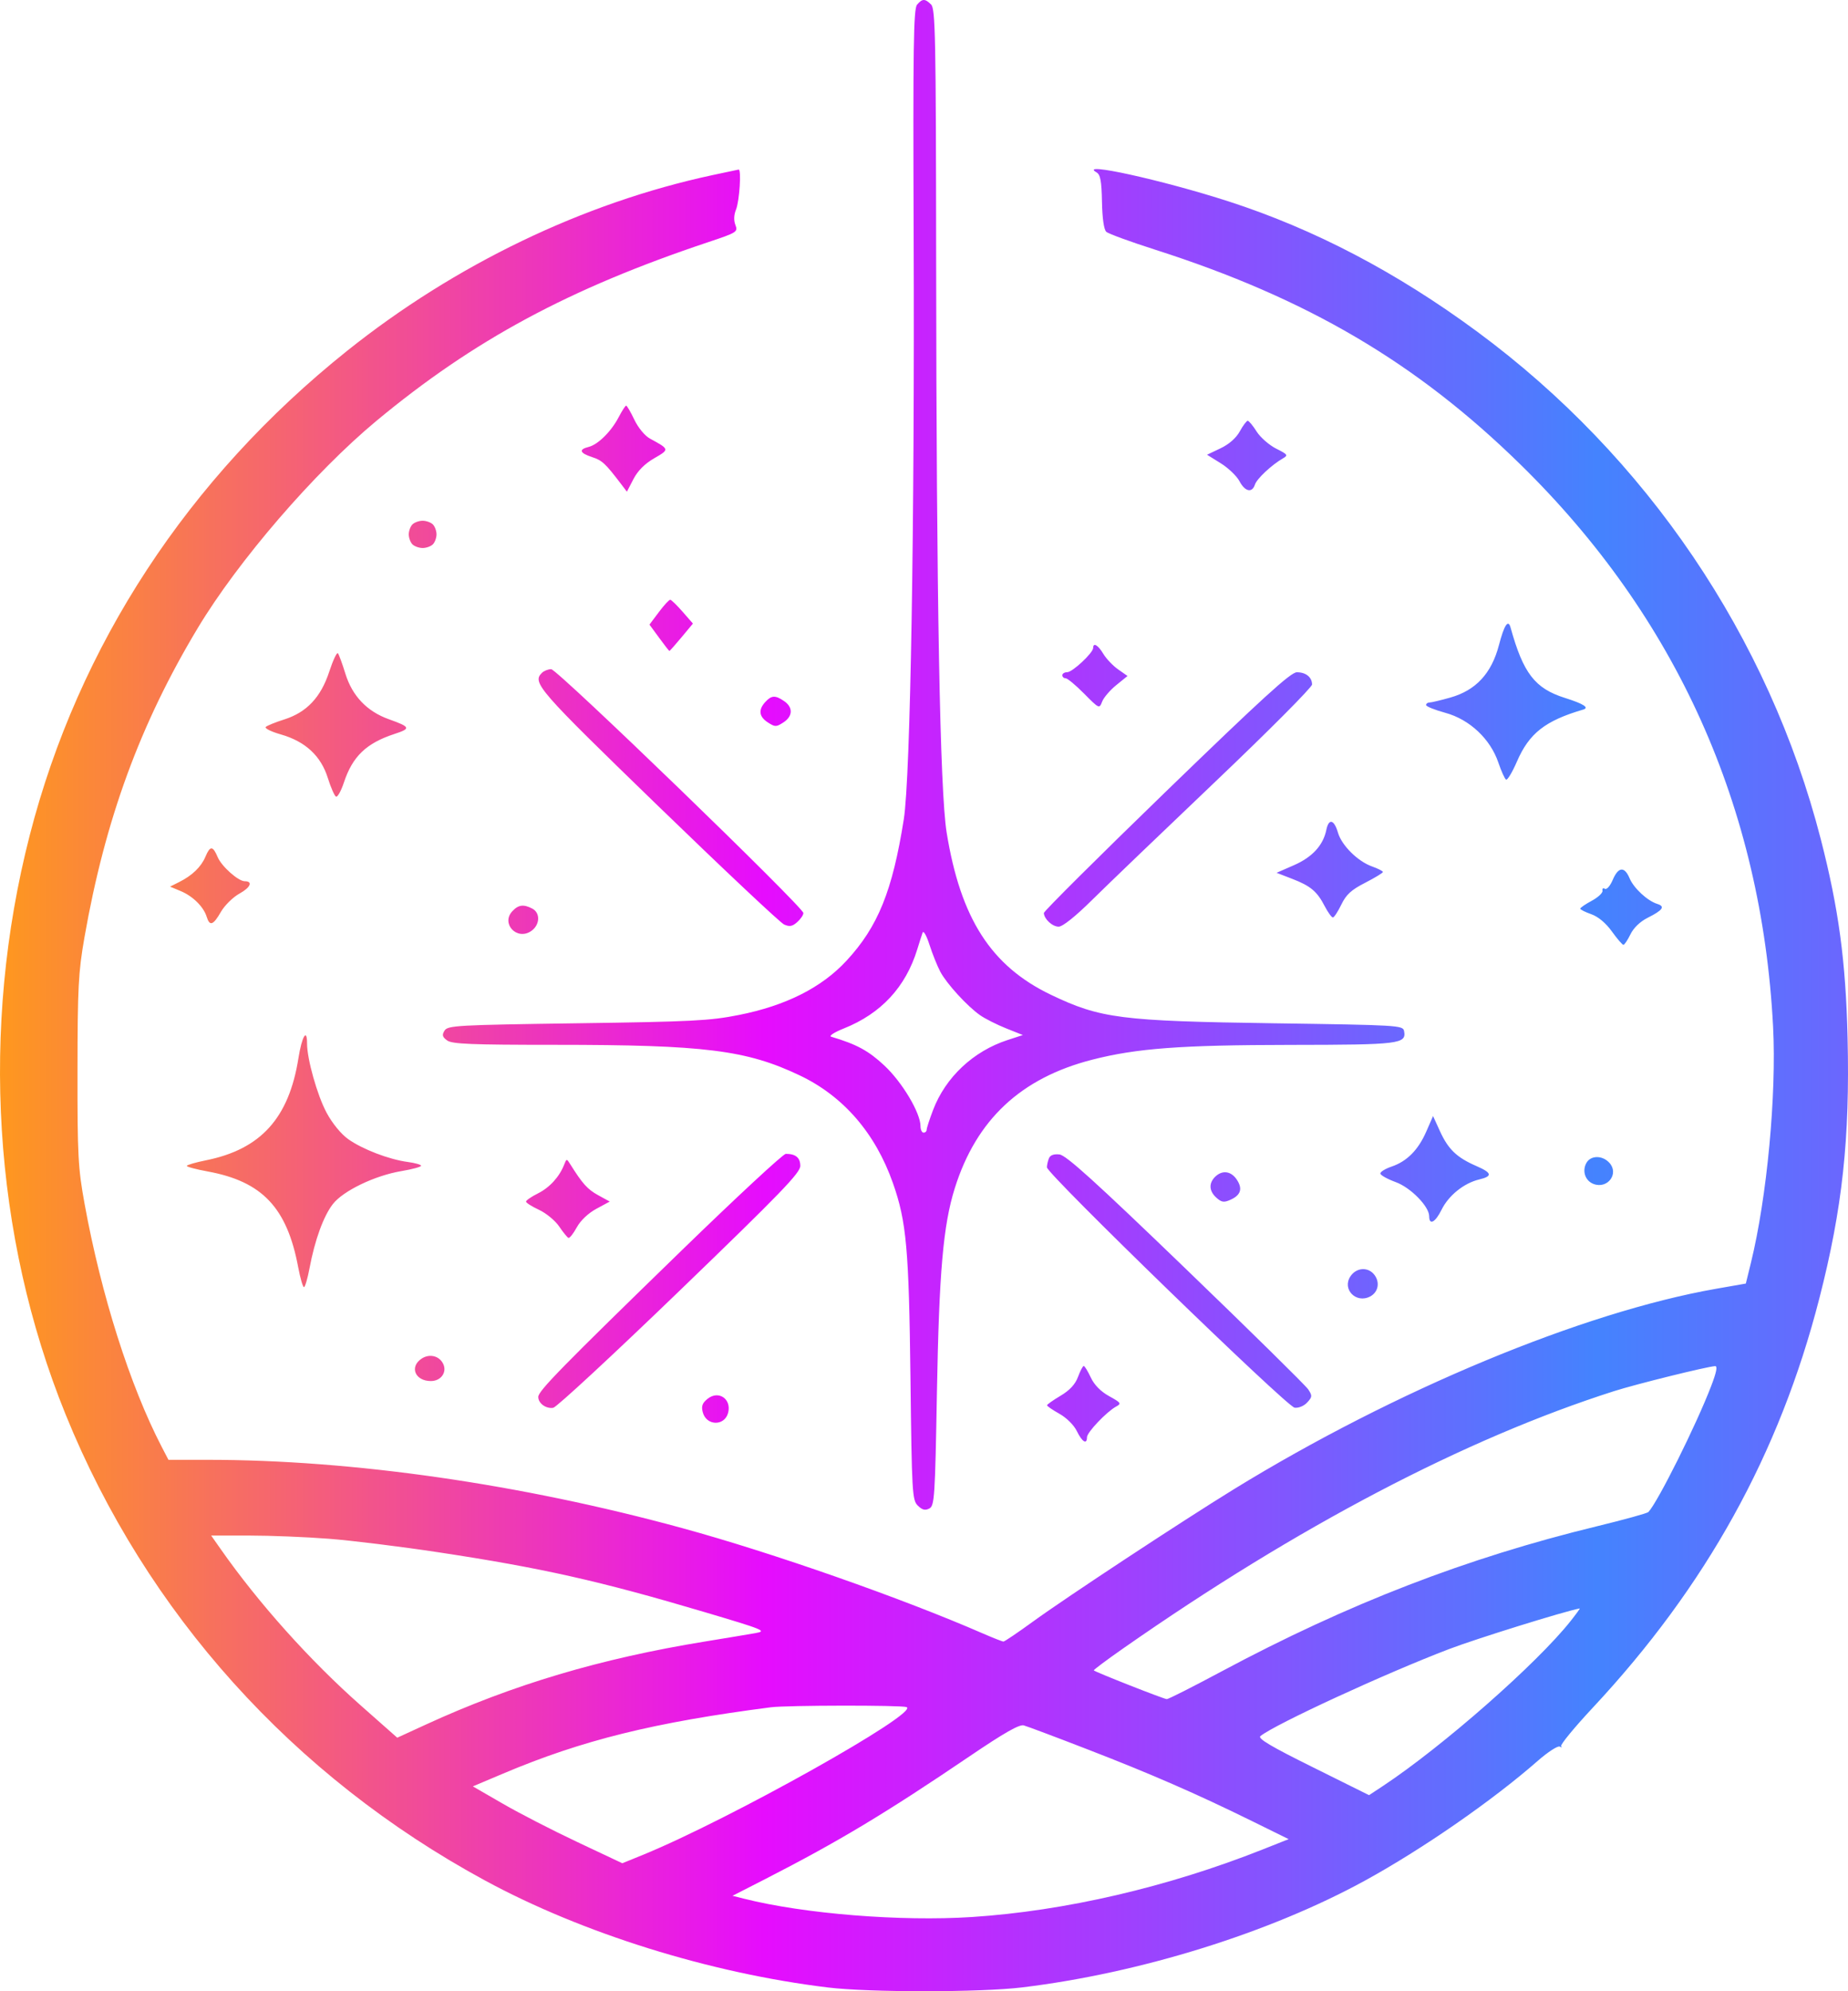 <svg width="52" height="56" viewBox="0 0 52 56" fill="none" xmlns="http://www.w3.org/2000/svg">
<path fill-rule="evenodd" clip-rule="evenodd" d="M25.804 0.133C25.705 0.25 25.689 1.342 25.709 6.629C25.739 14.711 25.619 21.855 25.432 23.037C25.113 25.056 24.706 26.061 23.819 27.019C23.117 27.777 22.112 28.283 20.784 28.546C19.975 28.707 19.468 28.733 16.239 28.778C12.859 28.826 12.599 28.84 12.509 28.984C12.432 29.107 12.447 29.162 12.582 29.261C12.72 29.362 13.256 29.384 15.618 29.384C19.829 29.384 21.004 29.531 22.503 30.244C23.732 30.828 24.634 31.871 25.128 33.279C25.507 34.358 25.576 35.13 25.619 38.742C25.657 41.989 25.669 42.189 25.826 42.343C25.951 42.466 26.032 42.486 26.15 42.424C26.296 42.347 26.311 42.112 26.364 39.15C26.425 35.771 26.54 34.456 26.866 33.417C27.472 31.488 28.726 30.316 30.734 29.802C31.982 29.482 33.231 29.389 36.316 29.386C39.392 29.383 39.579 29.36 39.508 28.994C39.477 28.836 39.343 28.828 35.833 28.778C31.544 28.716 30.966 28.643 29.575 27.978C27.89 27.172 27.03 25.836 26.637 23.412C26.449 22.25 26.35 16.849 26.342 7.346C26.336 1.023 26.321 0.245 26.199 0.126C26.027 -0.044 25.952 -0.042 25.804 0.133ZM20.047 4.925C16.413 5.705 12.809 7.438 9.767 9.867C5.295 13.44 2.21 18.146 0.836 23.494C-0.559 28.919 -0.198 34.741 1.845 39.777C4.113 45.366 8.244 49.955 13.642 52.883C16.386 54.372 19.978 55.492 23.3 55.895C24.465 56.036 27.584 56.035 28.765 55.892C32.088 55.49 35.726 54.357 38.408 52.889C40.026 52.002 41.992 50.641 43.269 49.522C43.556 49.271 43.836 49.09 43.89 49.12C43.944 49.151 43.961 49.146 43.928 49.11C43.895 49.074 44.295 48.587 44.817 48.028C48.009 44.611 50.07 40.89 51.193 36.518C51.842 33.993 52.056 32.019 51.988 29.186C51.937 27.032 51.738 25.558 51.234 23.6C49.771 17.918 46.335 12.845 41.567 9.328C39.304 7.659 36.986 6.445 34.576 5.666C32.702 5.061 30.31 4.535 30.855 4.848C30.963 4.91 30.997 5.09 31.008 5.674C31.017 6.14 31.062 6.457 31.129 6.519C31.188 6.573 31.803 6.798 32.495 7.019C36.777 8.388 39.856 10.196 42.783 13.063C47.172 17.36 49.57 22.696 49.892 28.872C49.991 30.791 49.72 33.676 49.267 35.52L49.125 36.098L48.291 36.244C44.535 36.903 39.252 39.098 34.718 41.883C33.263 42.778 30.01 44.919 29.071 45.601C28.643 45.912 28.267 46.166 28.236 46.166C28.205 46.166 27.95 46.066 27.669 45.944C25.383 44.947 21.744 43.672 19.202 42.977C14.659 41.736 9.928 41.055 5.845 41.055H4.74L4.553 40.696C3.658 38.973 2.848 36.424 2.38 33.856C2.197 32.851 2.178 32.505 2.181 30.108C2.183 27.765 2.205 27.342 2.377 26.359C2.959 23.046 3.941 20.364 5.561 17.669C6.699 15.774 8.845 13.287 10.591 11.837C13.333 9.561 16.01 8.119 19.931 6.809C20.738 6.54 20.768 6.521 20.693 6.327C20.643 6.199 20.65 6.041 20.711 5.892C20.807 5.657 20.866 4.757 20.784 4.769C20.76 4.773 20.428 4.843 20.047 4.925ZM17.411 11.728C17.201 12.133 16.827 12.504 16.563 12.569C16.276 12.64 16.311 12.742 16.662 12.856C16.942 12.946 17.037 13.035 17.481 13.619L17.64 13.828L17.824 13.474C17.945 13.239 18.144 13.041 18.409 12.888C18.843 12.638 18.843 12.636 18.291 12.336C18.146 12.258 17.959 12.032 17.85 11.804C17.746 11.586 17.642 11.408 17.619 11.408C17.596 11.408 17.503 11.552 17.411 11.728ZM34.887 12.13C34.784 12.318 34.584 12.494 34.344 12.608L33.964 12.789L34.352 13.03C34.566 13.164 34.802 13.39 34.877 13.533C35.033 13.829 35.233 13.872 35.312 13.628C35.365 13.464 35.787 13.07 36.102 12.89C36.252 12.804 36.234 12.779 35.907 12.616C35.71 12.516 35.463 12.3 35.359 12.135C35.255 11.969 35.142 11.834 35.109 11.834C35.077 11.834 34.976 11.967 34.887 12.13ZM11.606 14.747C11.549 14.804 11.502 14.93 11.502 15.028C11.502 15.127 11.549 15.253 11.606 15.31C11.664 15.366 11.793 15.412 11.893 15.412C11.993 15.412 12.122 15.366 12.179 15.31C12.236 15.253 12.283 15.127 12.283 15.028C12.283 14.93 12.236 14.804 12.179 14.747C12.122 14.691 11.993 14.645 11.893 14.645C11.793 14.645 11.664 14.691 11.606 14.747ZM18.54 17.213L18.275 17.566L18.547 17.937C18.696 18.141 18.826 18.308 18.837 18.308C18.846 18.308 19 18.135 19.177 17.923L19.498 17.537L19.209 17.206C19.049 17.023 18.893 16.871 18.861 16.867C18.83 16.863 18.685 17.019 18.54 17.213ZM42.177 18.146C41.968 18.941 41.527 19.416 40.809 19.618C40.539 19.695 40.276 19.757 40.223 19.757C40.171 19.757 40.128 19.789 40.128 19.828C40.128 19.867 40.372 19.966 40.67 20.047C41.353 20.233 41.937 20.782 42.162 21.448C42.244 21.688 42.341 21.903 42.378 21.926C42.416 21.948 42.553 21.72 42.684 21.418C43.028 20.623 43.478 20.27 44.545 19.957C44.731 19.903 44.564 19.795 44.032 19.627C43.19 19.361 42.862 18.936 42.505 17.648C42.438 17.406 42.326 17.576 42.177 18.146ZM30.76 18.222C30.76 18.36 30.177 18.905 30.029 18.905C29.954 18.905 29.892 18.943 29.892 18.99C29.892 19.037 29.934 19.075 29.985 19.075C30.035 19.075 30.27 19.269 30.505 19.507C30.93 19.936 30.934 19.937 31.013 19.731C31.057 19.617 31.236 19.409 31.41 19.268L31.727 19.011L31.463 18.826C31.317 18.724 31.13 18.528 31.047 18.39C30.897 18.14 30.76 18.06 30.76 18.222ZM9.264 18.891C9.028 19.61 8.631 20.032 8 20.233C7.755 20.31 7.521 20.405 7.479 20.443C7.437 20.481 7.626 20.576 7.9 20.654C8.592 20.852 9.03 21.257 9.225 21.881C9.309 22.148 9.412 22.383 9.455 22.404C9.498 22.424 9.598 22.245 9.677 22.006C9.921 21.271 10.306 20.902 11.098 20.642C11.57 20.488 11.554 20.446 10.938 20.226C10.325 20.006 9.912 19.572 9.719 18.947C9.632 18.666 9.538 18.407 9.508 18.372C9.479 18.337 9.369 18.57 9.264 18.891ZM15.25 18.922C14.968 19.199 15.126 19.38 18.507 22.656C20.356 24.447 21.956 25.952 22.063 26C22.216 26.069 22.295 26.055 22.432 25.933C22.527 25.849 22.606 25.734 22.606 25.678C22.606 25.512 15.682 18.82 15.51 18.82C15.424 18.82 15.307 18.866 15.25 18.922ZM32.817 22.251C30.919 24.089 29.368 25.631 29.372 25.678C29.383 25.85 29.613 26.061 29.789 26.061C29.901 26.061 30.26 25.775 30.733 25.307C31.153 24.892 32.717 23.392 34.208 21.973C35.699 20.554 36.919 19.329 36.919 19.251C36.919 19.045 36.743 18.904 36.489 18.907C36.316 18.909 35.519 19.636 32.817 22.251ZM21.535 19.742C21.332 19.962 21.356 20.156 21.608 20.318C21.809 20.448 21.841 20.448 22.042 20.318C22.31 20.145 22.32 19.894 22.066 19.719C21.816 19.547 21.71 19.552 21.535 19.742ZM37.321 23.339C37.232 23.774 36.926 24.107 36.406 24.334L35.921 24.546L36.355 24.714C36.879 24.916 37.059 25.067 37.276 25.486C37.368 25.662 37.471 25.804 37.506 25.802C37.541 25.801 37.647 25.638 37.743 25.44C37.879 25.158 38.023 25.026 38.415 24.826C38.689 24.685 38.913 24.549 38.913 24.523C38.914 24.498 38.775 24.427 38.606 24.367C38.206 24.225 37.754 23.777 37.649 23.419C37.54 23.044 37.389 23.008 37.321 23.339ZM5.781 24.093C5.66 24.38 5.408 24.623 5.042 24.806L4.785 24.935L5.086 25.061C5.428 25.204 5.729 25.502 5.816 25.784C5.901 26.057 5.999 26.023 6.216 25.645C6.32 25.463 6.557 25.23 6.743 25.128C7.051 24.958 7.123 24.783 6.886 24.783C6.704 24.783 6.236 24.366 6.126 24.107C5.989 23.782 5.913 23.779 5.781 24.093ZM45.379 24.747C45.307 24.916 45.21 25.026 45.159 24.996C45.109 24.965 45.079 24.989 45.092 25.049C45.105 25.108 44.97 25.235 44.791 25.332C44.612 25.428 44.466 25.528 44.466 25.554C44.465 25.58 44.605 25.651 44.777 25.711C44.973 25.781 45.187 25.96 45.357 26.197C45.505 26.403 45.651 26.572 45.68 26.572C45.71 26.572 45.799 26.439 45.878 26.277C45.967 26.094 46.151 25.917 46.365 25.81C46.79 25.597 46.862 25.493 46.635 25.422C46.356 25.335 45.972 24.98 45.854 24.7C45.71 24.358 45.537 24.375 45.379 24.747ZM14.414 25.629C14.096 25.973 14.536 26.449 14.934 26.193C15.192 26.027 15.216 25.678 14.978 25.553C14.733 25.424 14.584 25.444 14.414 25.629ZM26.458 27.327C26.638 27.666 27.217 28.299 27.579 28.552C27.72 28.65 28.048 28.816 28.308 28.92L28.782 29.109L28.352 29.249C27.386 29.564 26.606 30.296 26.255 31.218C26.156 31.478 26.075 31.727 26.075 31.772C26.075 31.817 26.036 31.854 25.989 31.854C25.941 31.854 25.902 31.773 25.902 31.674C25.902 31.3 25.39 30.439 24.886 29.968C24.439 29.55 24.105 29.369 23.388 29.156C23.316 29.135 23.473 29.032 23.744 28.924C24.791 28.506 25.483 27.762 25.81 26.7C25.868 26.512 25.935 26.302 25.96 26.231C25.985 26.159 26.07 26.307 26.155 26.572C26.238 26.83 26.375 27.17 26.458 27.327ZM8.398 29.756C8.131 31.445 7.339 32.32 5.799 32.631C5.501 32.691 5.257 32.762 5.257 32.789C5.257 32.816 5.52 32.886 5.842 32.945C7.379 33.226 8.077 33.964 8.391 35.64C8.449 35.947 8.522 36.199 8.553 36.199C8.584 36.199 8.655 35.957 8.711 35.66C8.859 34.872 9.103 34.201 9.366 33.863C9.655 33.49 10.549 33.06 11.296 32.935C11.601 32.884 11.849 32.816 11.849 32.785C11.849 32.754 11.679 32.706 11.471 32.678C10.945 32.608 10.196 32.32 9.796 32.035C9.596 31.892 9.349 31.591 9.189 31.292C8.927 30.804 8.64 29.786 8.64 29.345C8.64 28.901 8.494 29.148 8.398 29.756ZM40.133 31.824C39.906 32.343 39.589 32.662 39.153 32.81C38.978 32.87 38.837 32.957 38.841 33.004C38.845 33.051 39.041 33.16 39.276 33.246C39.696 33.4 40.215 33.93 40.215 34.205C40.215 34.47 40.388 34.379 40.564 34.021C40.763 33.619 41.193 33.273 41.625 33.17C42.005 33.079 41.984 32.984 41.541 32.792C40.991 32.553 40.751 32.323 40.518 31.812L40.324 31.387L40.133 31.824ZM19.192 35.155C15.808 38.443 15.146 39.119 15.146 39.286C15.146 39.467 15.364 39.625 15.567 39.592C15.661 39.577 17.264 38.092 19.128 36.294C21.966 33.557 22.519 32.985 22.519 32.789C22.519 32.558 22.389 32.45 22.111 32.45C22.037 32.45 20.724 33.668 19.192 35.155ZM29.513 32.581C29.483 32.657 29.459 32.769 29.459 32.83C29.459 33.014 36.209 39.561 36.428 39.589C36.541 39.604 36.691 39.541 36.783 39.442C36.927 39.285 36.93 39.253 36.809 39.071C36.736 38.962 35.186 37.437 33.365 35.683C30.81 33.221 29.998 32.487 29.811 32.467C29.648 32.45 29.549 32.487 29.513 32.581ZM44.637 32.709C44.513 32.938 44.608 33.211 44.842 33.298C45.239 33.445 45.565 33.005 45.284 32.7C45.085 32.485 44.757 32.489 44.637 32.709ZM15.877 32.748C15.743 33.094 15.469 33.396 15.138 33.562C14.951 33.655 14.8 33.76 14.802 33.794C14.803 33.828 14.969 33.933 15.17 34.026C15.371 34.12 15.626 34.331 15.736 34.495C15.847 34.659 15.964 34.803 15.996 34.814C16.029 34.826 16.134 34.692 16.23 34.517C16.335 34.325 16.552 34.119 16.78 33.996L17.157 33.792L16.826 33.61C16.53 33.447 16.389 33.289 16.043 32.737C15.947 32.583 15.941 32.584 15.877 32.748ZM34.192 33.095C34.007 33.278 34.021 33.5 34.23 33.686C34.374 33.814 34.441 33.824 34.623 33.742C34.915 33.611 34.972 33.431 34.801 33.174C34.639 32.932 34.392 32.9 34.192 33.095ZM37.999 35.895C37.757 36.258 38.158 36.669 38.553 36.462C38.777 36.344 38.835 36.077 38.682 35.864C38.51 35.623 38.17 35.638 37.999 35.895ZM11.855 38.215C11.516 38.448 11.685 38.84 12.124 38.84C12.417 38.84 12.593 38.579 12.462 38.339C12.344 38.122 12.071 38.066 11.855 38.215ZM30.334 38.721C30.257 38.931 30.103 39.098 29.843 39.253C29.634 39.377 29.463 39.498 29.462 39.521C29.461 39.545 29.617 39.652 29.81 39.76C30.013 39.874 30.22 40.08 30.302 40.25C30.45 40.554 30.586 40.636 30.586 40.419C30.586 40.283 31.138 39.703 31.406 39.557C31.561 39.474 31.544 39.449 31.21 39.265C30.973 39.134 30.792 38.95 30.694 38.741C30.611 38.563 30.521 38.417 30.495 38.416C30.469 38.415 30.397 38.552 30.334 38.721ZM48.15 38.98C47.733 40.07 46.649 42.242 46.383 42.524C46.35 42.558 45.7 42.738 44.939 42.923C41.266 43.814 37.933 45.102 34.367 47.009C33.569 47.436 32.879 47.785 32.832 47.785C32.755 47.785 30.837 47.031 30.778 46.977C30.764 46.965 31.135 46.687 31.602 46.361C36.512 42.931 41.229 40.46 45.419 39.123C46.035 38.927 48.028 38.433 48.26 38.42C48.334 38.416 48.299 38.592 48.15 38.98ZM19.912 39.338C19.763 39.456 19.73 39.545 19.774 39.714C19.873 40.104 20.391 40.115 20.489 39.73C20.588 39.343 20.219 39.093 19.912 39.338ZM9.251 43.275C9.893 43.324 11.283 43.496 12.339 43.656C15.245 44.096 16.879 44.463 19.83 45.339C21.499 45.834 21.587 45.87 21.261 45.928C21.07 45.962 20.426 46.069 19.83 46.166C16.896 46.644 14.433 47.377 11.991 48.497L11.178 48.87L10.148 47.96C8.721 46.7 7.273 45.084 6.21 43.566L5.942 43.185H7.013C7.603 43.185 8.61 43.225 9.251 43.275ZM44.193 45.591C43.244 46.788 40.595 49.115 38.914 50.228L38.523 50.486L36.94 49.7C35.757 49.114 35.384 48.892 35.466 48.825C35.871 48.495 38.992 47.056 40.779 46.376C41.545 46.084 44.029 45.312 44.451 45.235C44.467 45.232 44.351 45.392 44.193 45.591ZM25.509 48.009C25.904 48.158 20.508 51.18 18.085 52.167L17.511 52.401L16.253 51.808C15.561 51.482 14.614 50.996 14.15 50.727L13.305 50.239L14.16 49.878C16.382 48.939 18.404 48.439 21.695 48.014C22.139 47.957 25.359 47.952 25.509 48.009ZM30.586 49.192C32.373 49.882 33.67 50.448 35.221 51.211L36.261 51.723L35.527 52.014C32.856 53.072 29.967 53.743 27.348 53.913C25.344 54.042 22.63 53.825 20.937 53.398L20.612 53.316L21.544 52.84C23.594 51.79 24.922 50.993 27.29 49.388C28.255 48.734 28.683 48.49 28.808 48.524C28.903 48.55 29.703 48.85 30.586 49.192Z" fill="url(#paint0_linear_26_2428)"/>
<defs>
<linearGradient id="paint0_linear_26_2428" x1="-36.671" y1="28" x2="97.07" y2="28" gradientUnits="userSpaceOnUse">
<stop stop-color="#7030F3"/>
<stop offset="0.274" stop-color="#FE981E"/>
<stop offset="0.435" stop-color="#E60CFE"/>
<stop offset="0.61" stop-color="#4483FE"/>
<stop offset="0.829" stop-color="#E60CFE"/>
</linearGradient>
</defs>
</svg>
